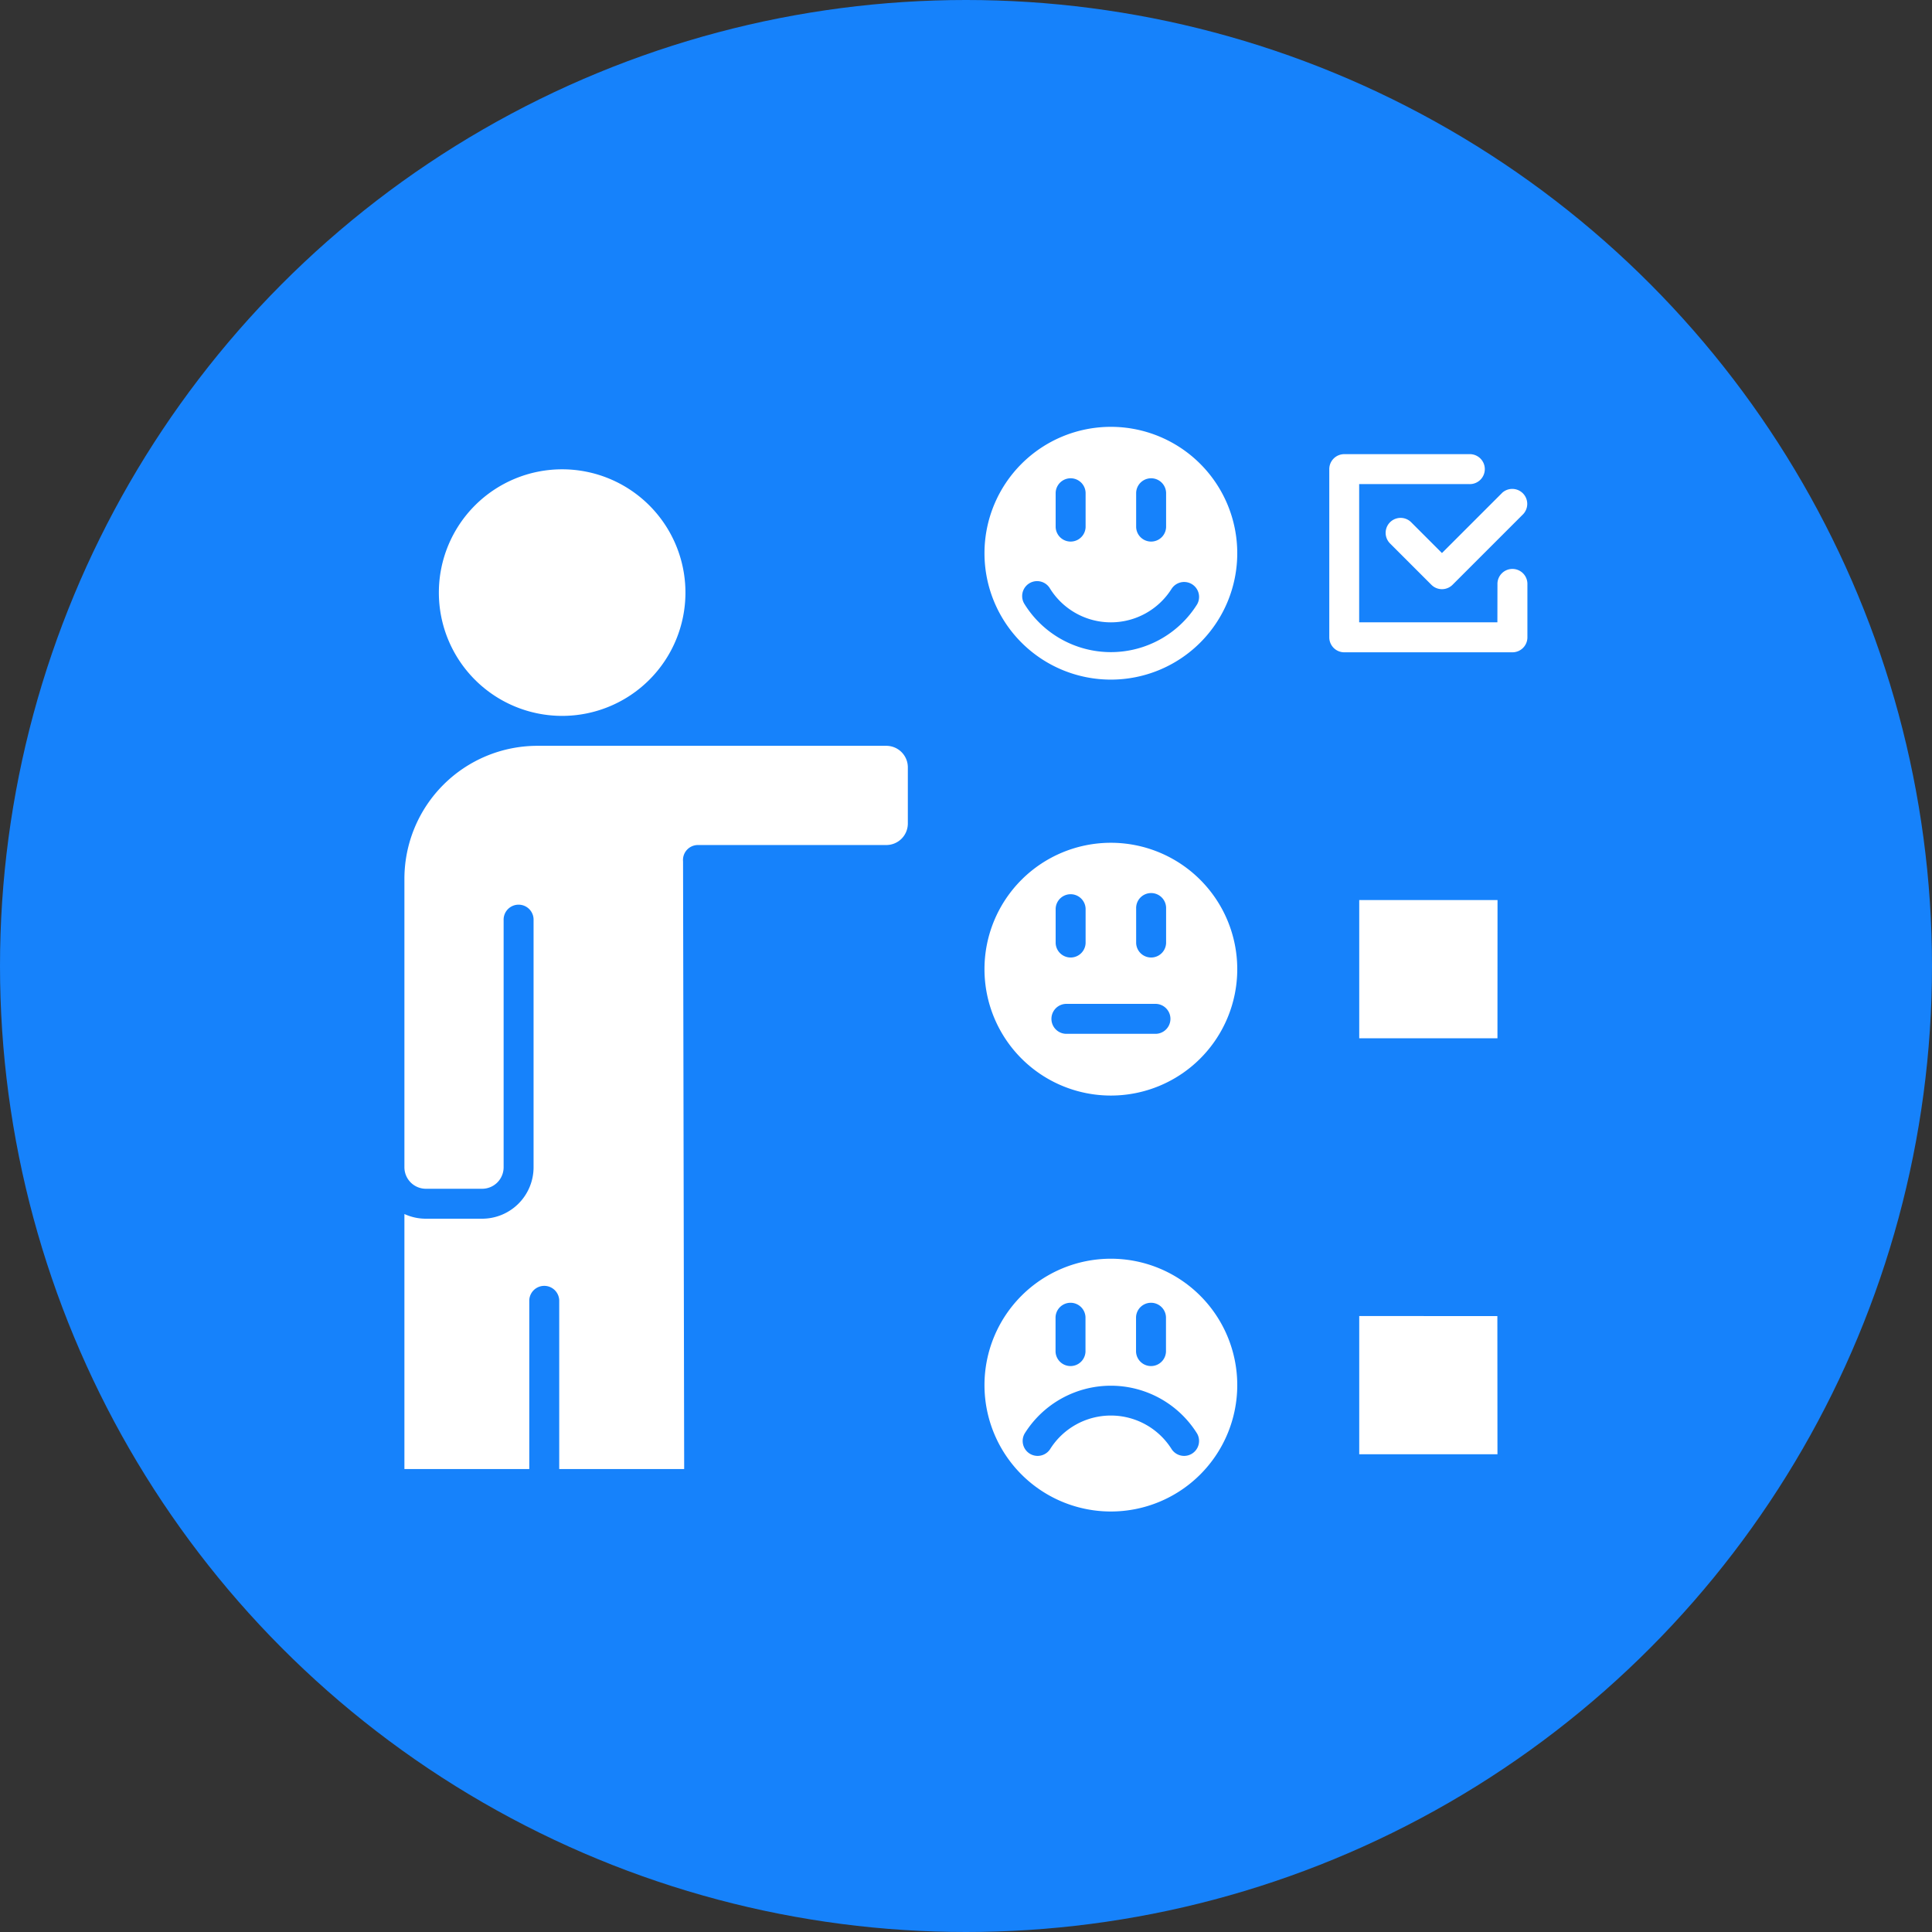 <svg xmlns="http://www.w3.org/2000/svg" width="86" height="86" viewBox="0 0 86 86">
  <rect x="0" y="0" width="86" height="86" fill="#333333" stroke="none"/>
  <g id="Grupo_1075587" data-name="Grupo 1075587" transform="translate(-210 -2102)">
    <circle id="Elipse_9897" data-name="Elipse 9897" cx="43" cy="43" r="43" transform="translate(210 2102)" fill="#1682fb"/>
    <path id="satisfaction" d="M41.86,42.187a5.488,5.488,0,1,0,0,7.761A5.488,5.488,0,0,0,41.86,42.187ZM36.516,85.08V77.568a.667.667,0,0,1,1.333,0V85.08h5.562l-.05-27.049a.665.665,0,0,1,.664-.727h8.389a.958.958,0,0,0,.953-.953v-2.51a.958.958,0,0,0-.953-.953H36.858a5.921,5.921,0,0,0-5.9,5.9V71.652a.957.957,0,0,0,.953.953h2.51a.957.957,0,0,0,.953-.953v-11a.667.667,0,1,1,1.333,0v11a2.291,2.291,0,0,1-2.286,2.286h-2.51a2.268,2.268,0,0,1-.953-.209V85.08h5.56ZM66.383,58.852a5.626,5.626,0,1,0,0,7.956A5.626,5.626,0,0,0,66.383,58.852Zm-6.436,1.283a.667.667,0,0,1,1.333,0V61.67a.667.667,0,0,1-1.333,0Zm3.583,0a.667.667,0,1,1,1.333,0V61.67a.667.667,0,0,1-1.333,0ZM60.4,65.708a.667.667,0,0,1,0-1.333h4.015a.667.667,0,0,1,0,1.333Zm19.216-5.954H73.46v6.153h6.153ZM66.383,40.337a5.626,5.626,0,1,0,0,7.956A5.626,5.626,0,0,0,66.383,40.337ZM59.947,41.62a.667.667,0,0,1,1.333,0v1.535a.667.667,0,0,1-1.333,0Zm3.583,0a.667.667,0,0,1,1.333,0v1.535a.667.667,0,0,1-1.333,0Zm1.583,4.271a.665.665,0,0,1,1.13.7,4.526,4.526,0,0,1-7.675,0,.665.665,0,1,1,1.13-.7A3.192,3.192,0,0,0,65.112,45.891Zm14.5-.184a.667.667,0,1,1,1.333,0v2.351a.666.666,0,0,1-.667.667H72.794a.666.666,0,0,1-.667-.667V40.572a.666.666,0,0,1,.667-.667h5.563a.667.667,0,1,1,0,1.333h-4.9v6.153h6.153Zm.2-4.07-2.67,2.67-1.37-1.37a.666.666,0,0,0-.942.942l1.841,1.841a.666.666,0,0,0,.942,0l3.141-3.141a.667.667,0,0,0-.943-.943ZM66.383,77.367a5.626,5.626,0,1,0,0,7.956A5.626,5.626,0,0,0,66.383,77.367ZM66.242,83.5a.665.665,0,0,1-1.13.7,3.193,3.193,0,0,0-5.415,0,.665.665,0,0,1-1.13-.7A4.524,4.524,0,0,1,66.242,83.5Zm-6.3-5.179a.667.667,0,0,1,1.333,0v1.535a.667.667,0,0,1-1.333,0Zm3.583,0a.667.667,0,0,1,1.333,0v1.535a.667.667,0,0,1-1.333,0Zm16.084-.05H73.46v6.153h6.153Z" transform="translate(197.044 2082.311)" fill="#fff" fill-rule="evenodd"/>
  </g>
</svg>

